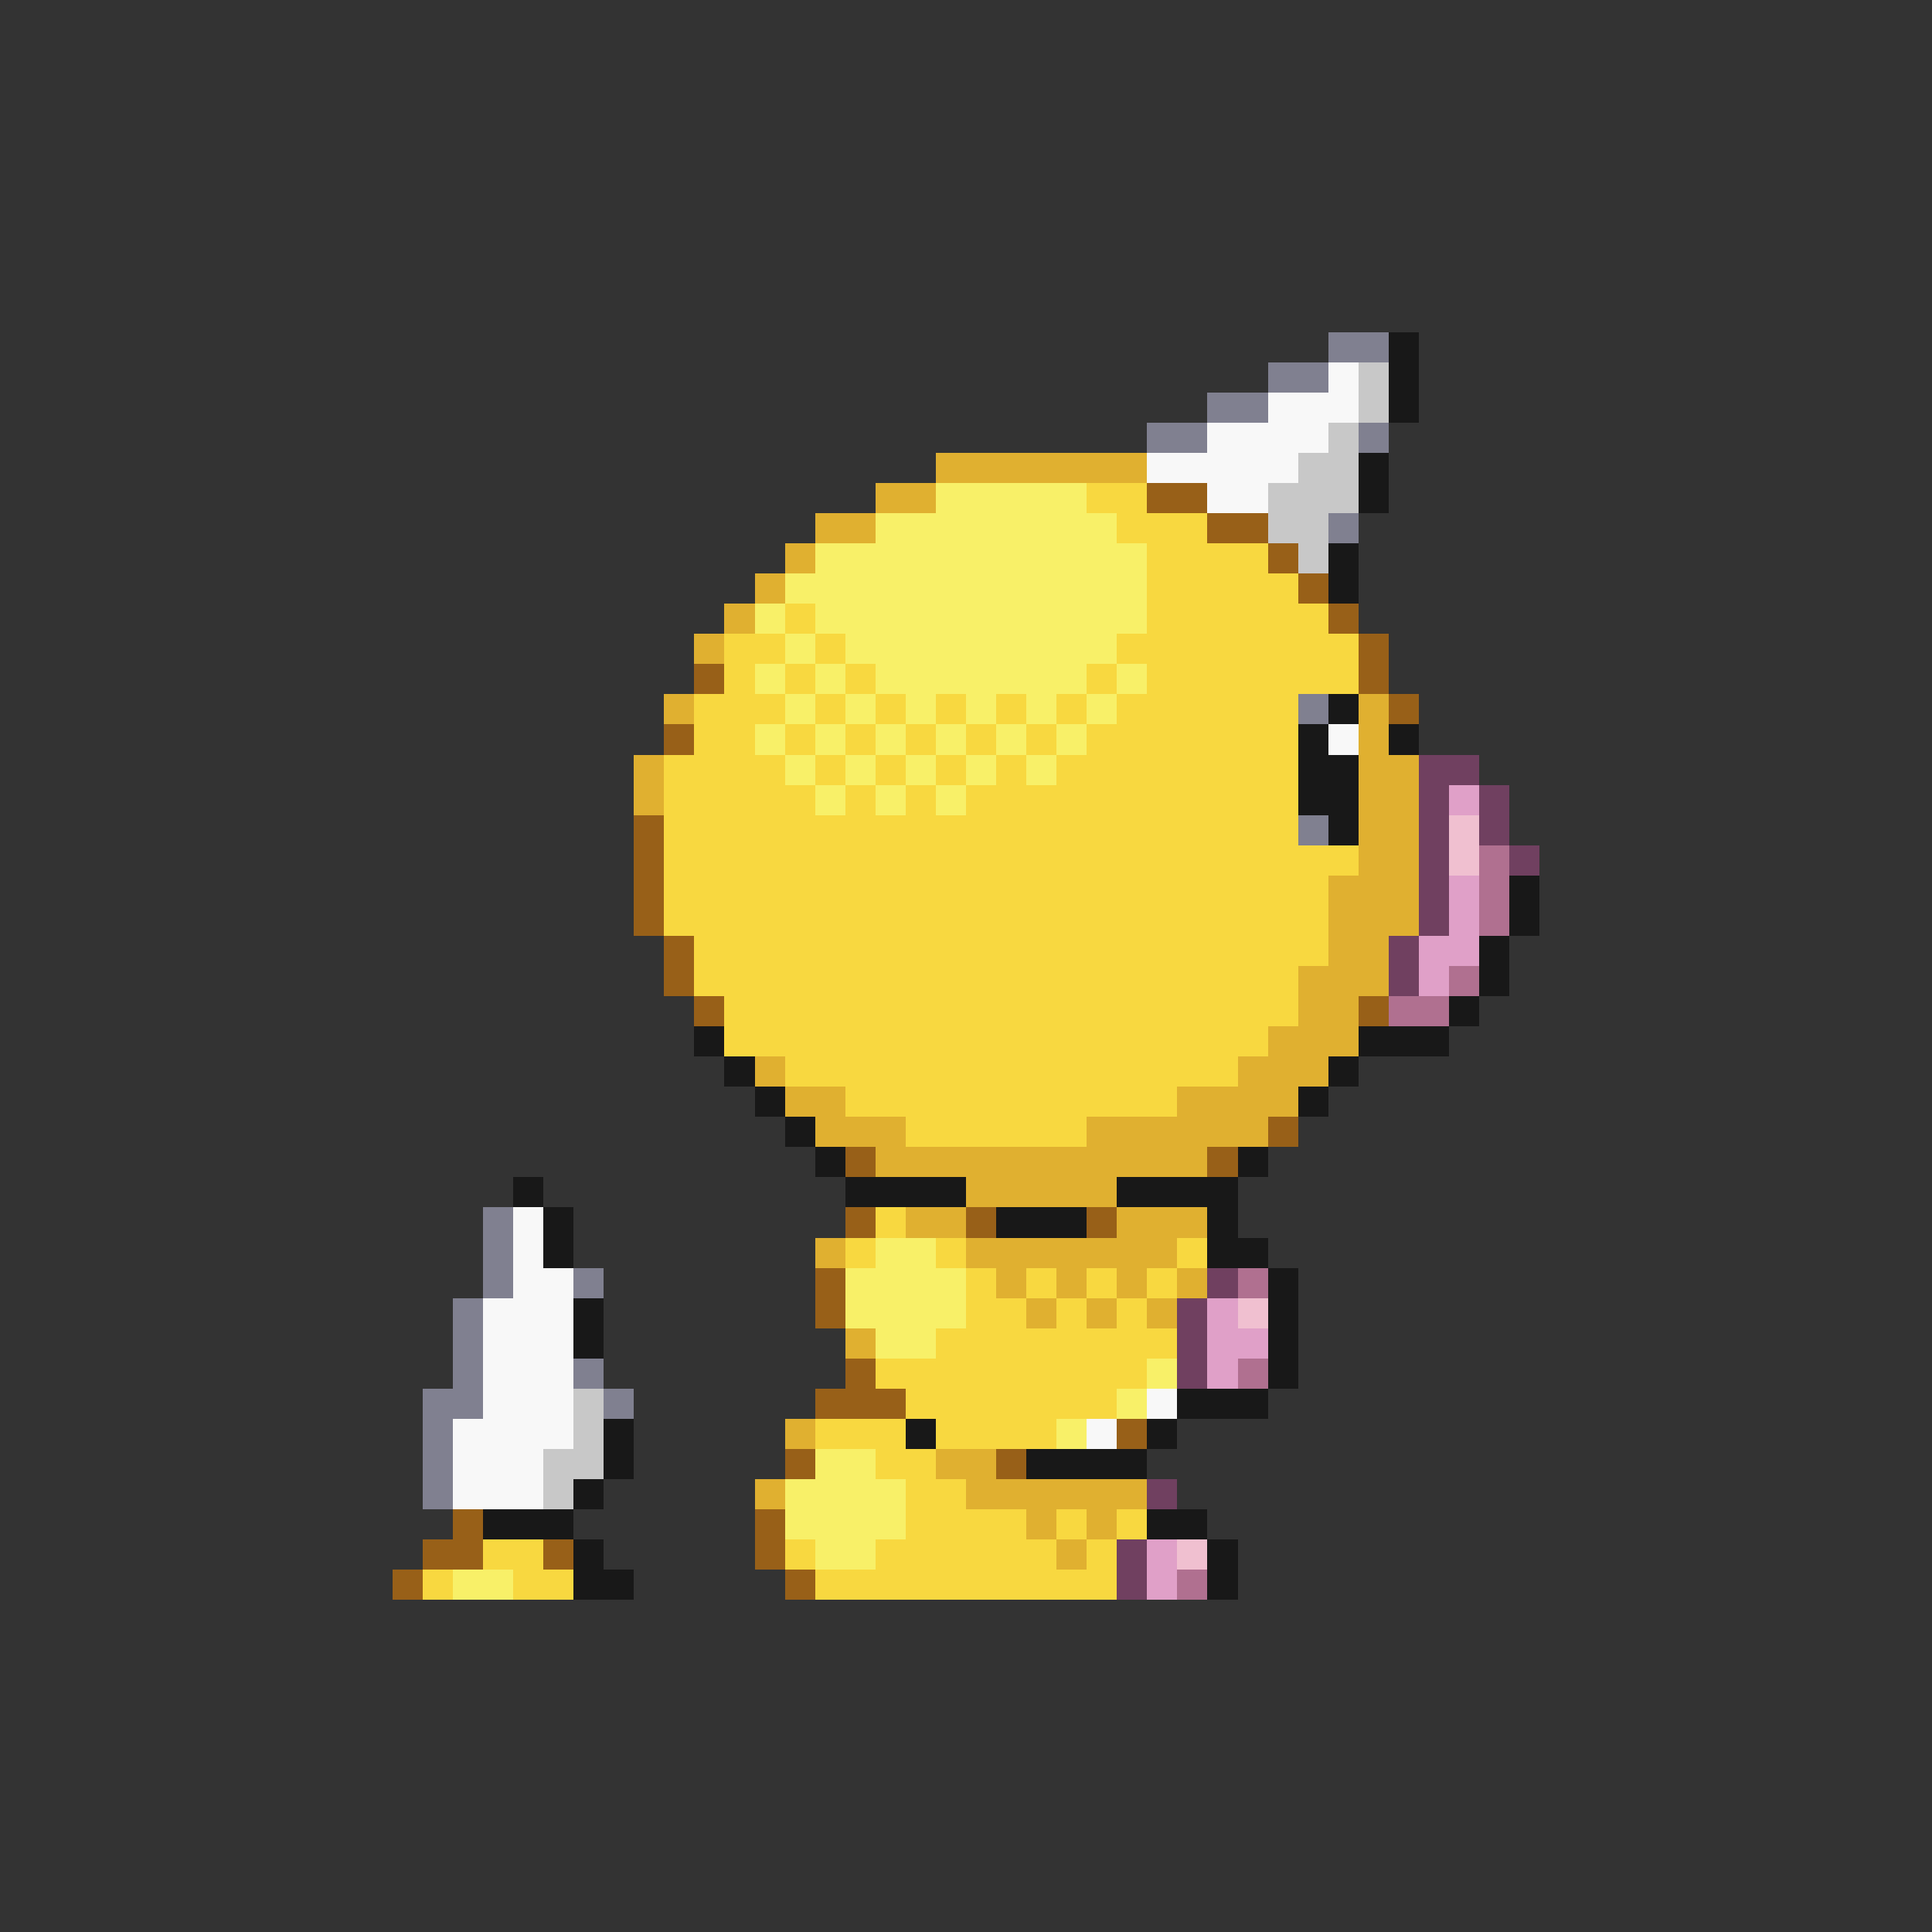 <svg xmlns="http://www.w3.org/2000/svg" viewBox="0 -0.5 64 64" shape-rendering="crispEdges">
<rect x="0" y="-0.5" width="64" height="64" fill="#333333" stroke="none"/>
<path stroke="#808090" d="M44 11h2M42 12h2M40 13h2M38 14h2M45 14h1M44 17h1M43 23h1M43 27h1M16 40h1M16 41h1M16 42h1M19 42h1M15 43h1M15 44h1M15 45h1M19 45h1M14 46h2M20 46h1M14 47h1M14 48h1M14 49h1" />
<path stroke="#181818" d="M46 11h1M46 12h1M46 13h1M45 15h1M45 16h1M44 18h1M44 19h1M44 23h1M43 24h1M46 24h1M43 25h2M43 26h2M44 27h1M50 29h1M50 30h1M49 31h1M49 32h1M48 33h1M23 34h1M45 34h3M24 35h1M44 35h1M25 36h1M43 36h1M26 37h1M27 38h1M41 38h1M17 39h1M28 39h4M37 39h4M18 40h1M33 40h3M40 40h1M18 41h1M40 41h2M42 42h1M19 43h1M42 43h1M19 44h1M42 44h1M42 45h1M39 46h3M20 47h1M30 47h1M38 47h1M20 48h1M34 48h4M19 49h1M16 50h3M38 50h2M19 51h1M40 51h1M19 52h2M40 52h1" />
<path stroke="#f8f8f8" d="M44 12h1M42 13h3M40 14h4M38 15h5M40 16h2M44 24h1M17 40h1M17 41h1M17 42h2M16 43h3M16 44h3M16 45h3M16 46h3M38 46h1M15 47h4M36 47h1M15 48h3M15 49h3" />
<path stroke="#c8c8c8" d="M45 12h1M45 13h1M44 14h1M43 15h2M42 16h3M42 17h2M43 18h1M19 46h1M19 47h1M18 48h2M18 49h1" />
<path stroke="#e0b030" d="M31 15h7M29 16h2M27 17h2M26 18h1M25 19h1M24 20h1M23 21h1M22 23h1M45 23h1M45 24h1M21 25h1M45 25h2M21 26h1M45 26h2M45 27h2M45 28h2M44 29h3M44 30h3M44 31h2M43 32h3M43 33h2M42 34h3M25 35h1M41 35h3M26 36h2M39 36h4M27 37h3M36 37h6M29 38h11M32 39h5M30 40h2M37 40h3M27 41h1M32 41h7M33 42h1M35 42h1M37 42h1M39 42h1M34 43h1M36 43h1M38 43h1M28 44h1M26 47h1M31 48h2M25 49h1M32 49h6M34 50h1M36 50h1M35 51h1" />
<path stroke="#f8f068" d="M31 16h5M29 17h8M27 18h11M26 19h12M25 20h1M27 20h11M26 21h1M28 21h9M25 22h1M27 22h1M29 22h7M37 22h1M26 23h1M28 23h1M30 23h1M32 23h1M34 23h1M36 23h1M25 24h1M27 24h1M29 24h1M31 24h1M33 24h1M35 24h1M26 25h1M28 25h1M30 25h1M32 25h1M34 25h1M27 26h1M29 26h1M31 26h1M29 41h2M28 42h4M28 43h4M29 44h2M38 45h1M37 46h1M35 47h1M27 48h2M26 49h4M26 50h4M27 51h2M15 52h2" />
<path stroke="#f8d840" d="M36 16h2M37 17h3M38 18h4M38 19h5M26 20h1M38 20h6M24 21h2M27 21h1M37 21h8M24 22h1M26 22h1M28 22h1M36 22h1M38 22h7M23 23h3M27 23h1M29 23h1M31 23h1M33 23h1M35 23h1M37 23h6M23 24h2M26 24h1M28 24h1M30 24h1M32 24h1M34 24h1M36 24h7M22 25h4M27 25h1M29 25h1M31 25h1M33 25h1M35 25h8M22 26h5M28 26h1M30 26h1M32 26h11M22 27h21M22 28h23M22 29h22M22 30h22M23 31h21M23 32h20M24 33h19M24 34h18M26 35h15M28 36h11M30 37h6M29 40h1M28 41h1M31 41h1M39 41h1M32 42h1M34 42h1M36 42h1M38 42h1M32 43h2M35 43h1M37 43h1M31 44h8M29 45h9M30 46h7M27 47h3M31 47h4M29 48h2M30 49h2M30 50h4M35 50h1M37 50h1M16 51h2M26 51h1M29 51h6M36 51h1M14 52h1M17 52h2M27 52h10" />
<path stroke="#986018" d="M38 16h2M40 17h2M42 18h1M43 19h1M44 20h1M45 21h1M23 22h1M45 22h1M46 23h1M22 24h1M21 27h1M21 28h1M21 29h1M21 30h1M22 31h1M22 32h1M23 33h1M45 33h1M42 37h1M28 38h1M40 38h1M28 40h1M32 40h1M36 40h1M27 42h1M27 43h1M28 45h1M27 46h3M37 47h1M26 48h1M33 48h1M15 50h1M25 50h1M14 51h2M18 51h1M25 51h1M13 52h1M26 52h1" />
<path stroke="#704060" d="M47 25h2M47 26h1M49 26h1M47 27h1M49 27h1M47 28h1M50 28h1M47 29h1M47 30h1M46 31h1M46 32h1M40 42h1M39 43h1M39 44h1M39 45h1M38 49h1M37 51h1M37 52h1" />
<path stroke="#e0a0c8" d="M48 26h1M48 29h1M48 30h1M47 31h2M47 32h1M40 43h1M40 44h2M40 45h1M38 51h1M38 52h1" />
<path stroke="#f0c0d0" d="M48 27h1M48 28h1M41 43h1M39 51h1" />
<path stroke="#b07090" d="M49 28h1M49 29h1M49 30h1M48 32h1M46 33h2M41 42h1M41 45h1M39 52h1" />
</svg>